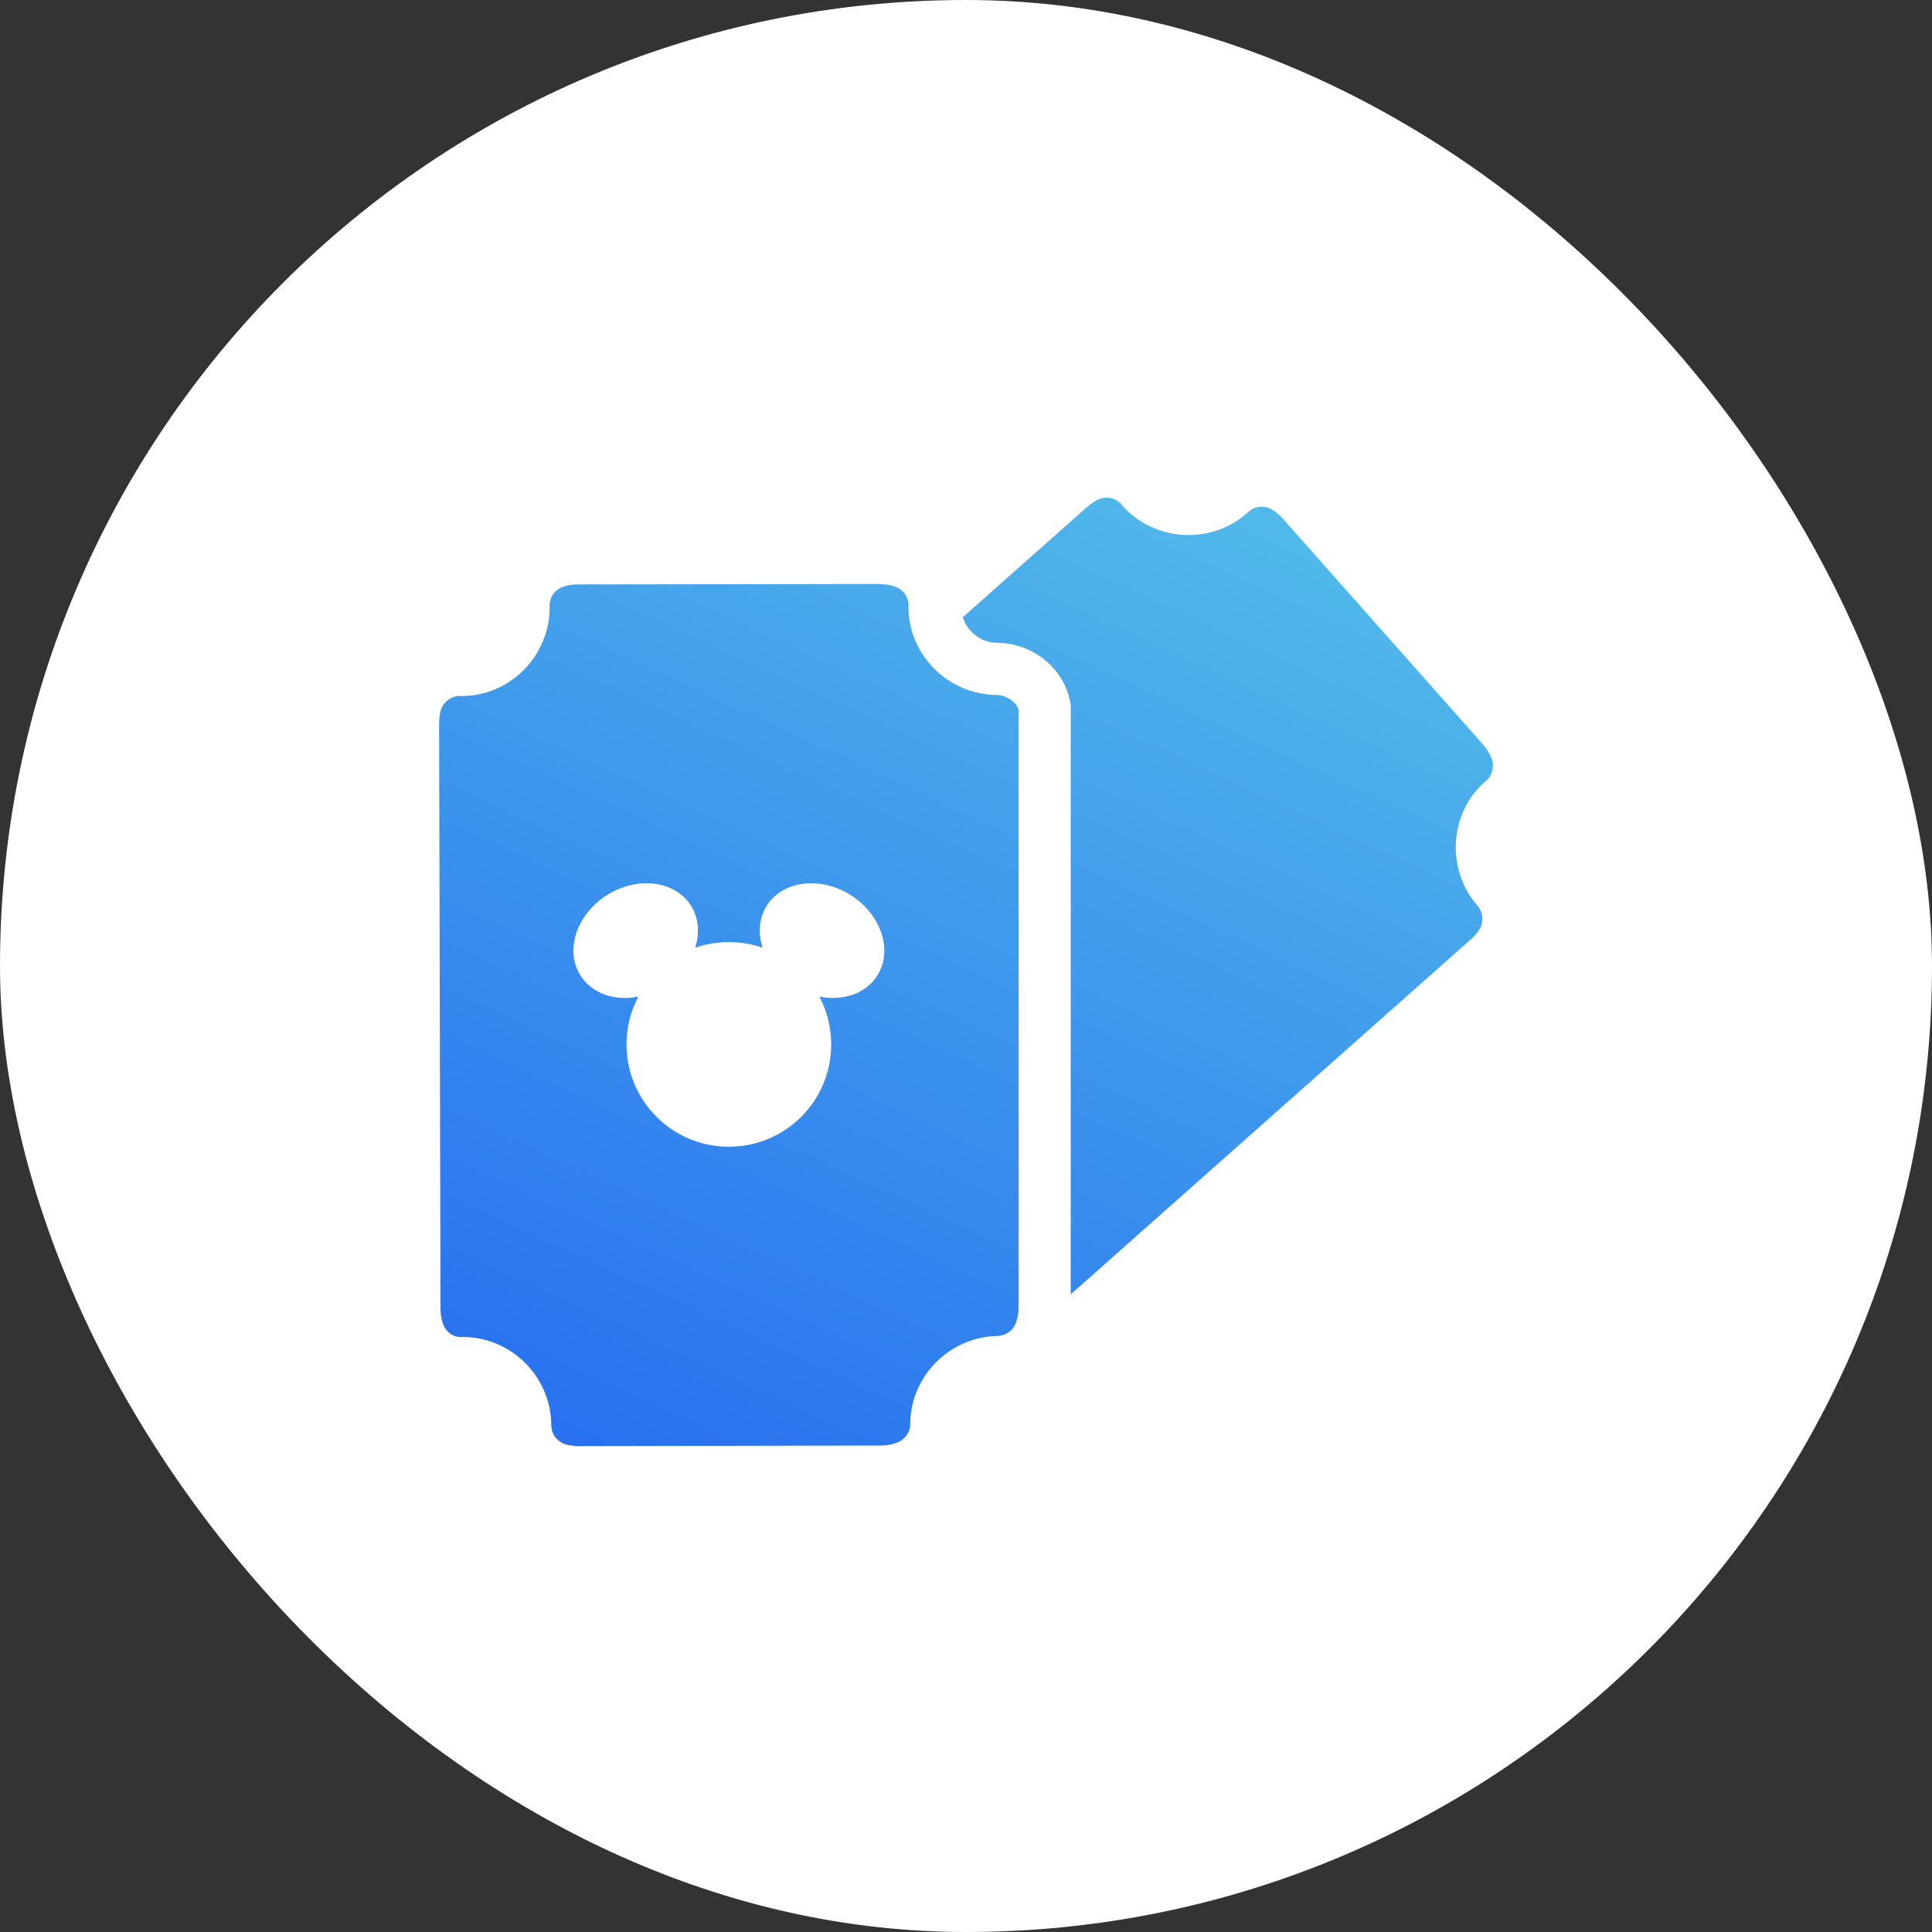 <svg width="44" height="44" viewBox="0 0 44 44" fill="none" xmlns="http://www.w3.org/2000/svg">
<rect x="0" y="0" width="44" height="44" fill="#333333" stroke="none"/>
<rect width="44" height="44" rx="22" fill="white"/>
<path d="M33.779 16.96C33.855 17.046 33.916 17.148 33.968 17.265C34.039 17.443 33.992 17.652 33.846 17.781C33.846 17.781 33.842 17.784 33.84 17.787C33.831 17.795 33.819 17.807 33.812 17.81C33.007 18.523 32.925 19.796 33.648 20.626C33.785 20.786 33.797 21.021 33.678 21.189C33.626 21.267 33.572 21.326 33.511 21.38L24.385 29.478V16.033L24.352 15.896C24.176 15.171 23.483 14.642 22.697 14.638C22.336 14.634 22.031 14.386 21.926 14.058L24.776 11.529C24.776 11.529 24.779 11.529 24.781 11.527C24.84 11.478 24.904 11.433 24.985 11.388C25.17 11.288 25.401 11.329 25.541 11.486C25.549 11.495 25.565 11.515 25.571 11.527C26.035 12.044 26.77 12.29 27.477 12.144C27.821 12.076 28.145 11.915 28.41 11.677L28.43 11.658C28.588 11.517 28.819 11.501 28.992 11.62C29.074 11.669 29.143 11.73 29.201 11.796L33.779 16.96Z" fill="url(#paint0_linear_5256_93611)"/>
<path fill-rule="evenodd" clip-rule="evenodd" d="M20.69 13.837C20.692 14.913 21.592 15.818 22.694 15.827C22.905 15.829 23.147 15.974 23.198 16.175V29.808C23.194 29.904 23.178 30.001 23.143 30.109C23.133 30.138 23.12 30.169 23.104 30.197C23.026 30.333 22.877 30.421 22.715 30.425C22.008 30.439 21.35 30.827 20.997 31.443C20.823 31.739 20.731 32.083 20.729 32.431C20.729 32.622 20.604 32.792 20.424 32.857C20.307 32.902 20.188 32.919 20.071 32.921L13.17 32.935C13.083 32.935 12.995 32.923 12.899 32.9C12.698 32.845 12.557 32.667 12.555 32.458C12.549 31.349 11.641 30.447 10.532 30.448C10.319 30.466 10.151 30.335 10.084 30.136C10.047 30.021 10.032 29.909 10.032 29.808L10 16.45L10.002 16.447C10.002 16.368 10.01 16.29 10.032 16.204C10.079 15.997 10.264 15.849 10.477 15.849C10.487 15.849 10.51 15.851 10.524 15.853C11.223 15.851 11.893 15.464 12.25 14.835C12.426 14.529 12.52 14.183 12.518 13.825L12.516 13.796C12.516 13.589 12.657 13.404 12.858 13.353C12.954 13.325 13.042 13.31 13.129 13.31L20.028 13.3C20.145 13.3 20.262 13.318 20.383 13.359C20.567 13.425 20.692 13.595 20.692 13.792C20.692 13.802 20.692 13.825 20.69 13.837ZM18.661 22.697C19.194 22.802 19.715 22.636 19.979 22.218C20.34 21.652 20.073 20.831 19.379 20.388C18.684 19.947 17.829 20.054 17.465 20.622C17.284 20.906 17.26 21.255 17.368 21.583C17.127 21.501 16.868 21.456 16.598 21.456C16.331 21.456 16.073 21.501 15.831 21.583C15.938 21.255 15.915 20.906 15.733 20.622C15.37 20.054 14.514 19.947 13.819 20.388C13.125 20.831 12.858 21.652 13.221 22.218C13.485 22.636 14.006 22.802 14.538 22.697C14.366 23.021 14.268 23.39 14.268 23.786C14.268 25.075 15.313 26.116 16.598 26.116C17.887 26.116 18.93 25.075 18.93 23.786C18.93 23.39 18.833 23.021 18.661 22.697Z" fill="url(#paint1_linear_5256_93611)"/>
<defs>
<linearGradient id="paint0_linear_5256_93611" x1="34.001" y1="11.333" x2="21.608" y2="38.183" gradientUnits="userSpaceOnUse">
<stop stop-color="#55C0E9"/>
<stop offset="1" stop-color="#266DF0"/>
</linearGradient>
<linearGradient id="paint1_linear_5256_93611" x1="34.001" y1="11.333" x2="21.608" y2="38.183" gradientUnits="userSpaceOnUse">
<stop stop-color="#55C0E9"/>
<stop offset="1" stop-color="#266DF0"/>
</linearGradient>
</defs>
</svg>
